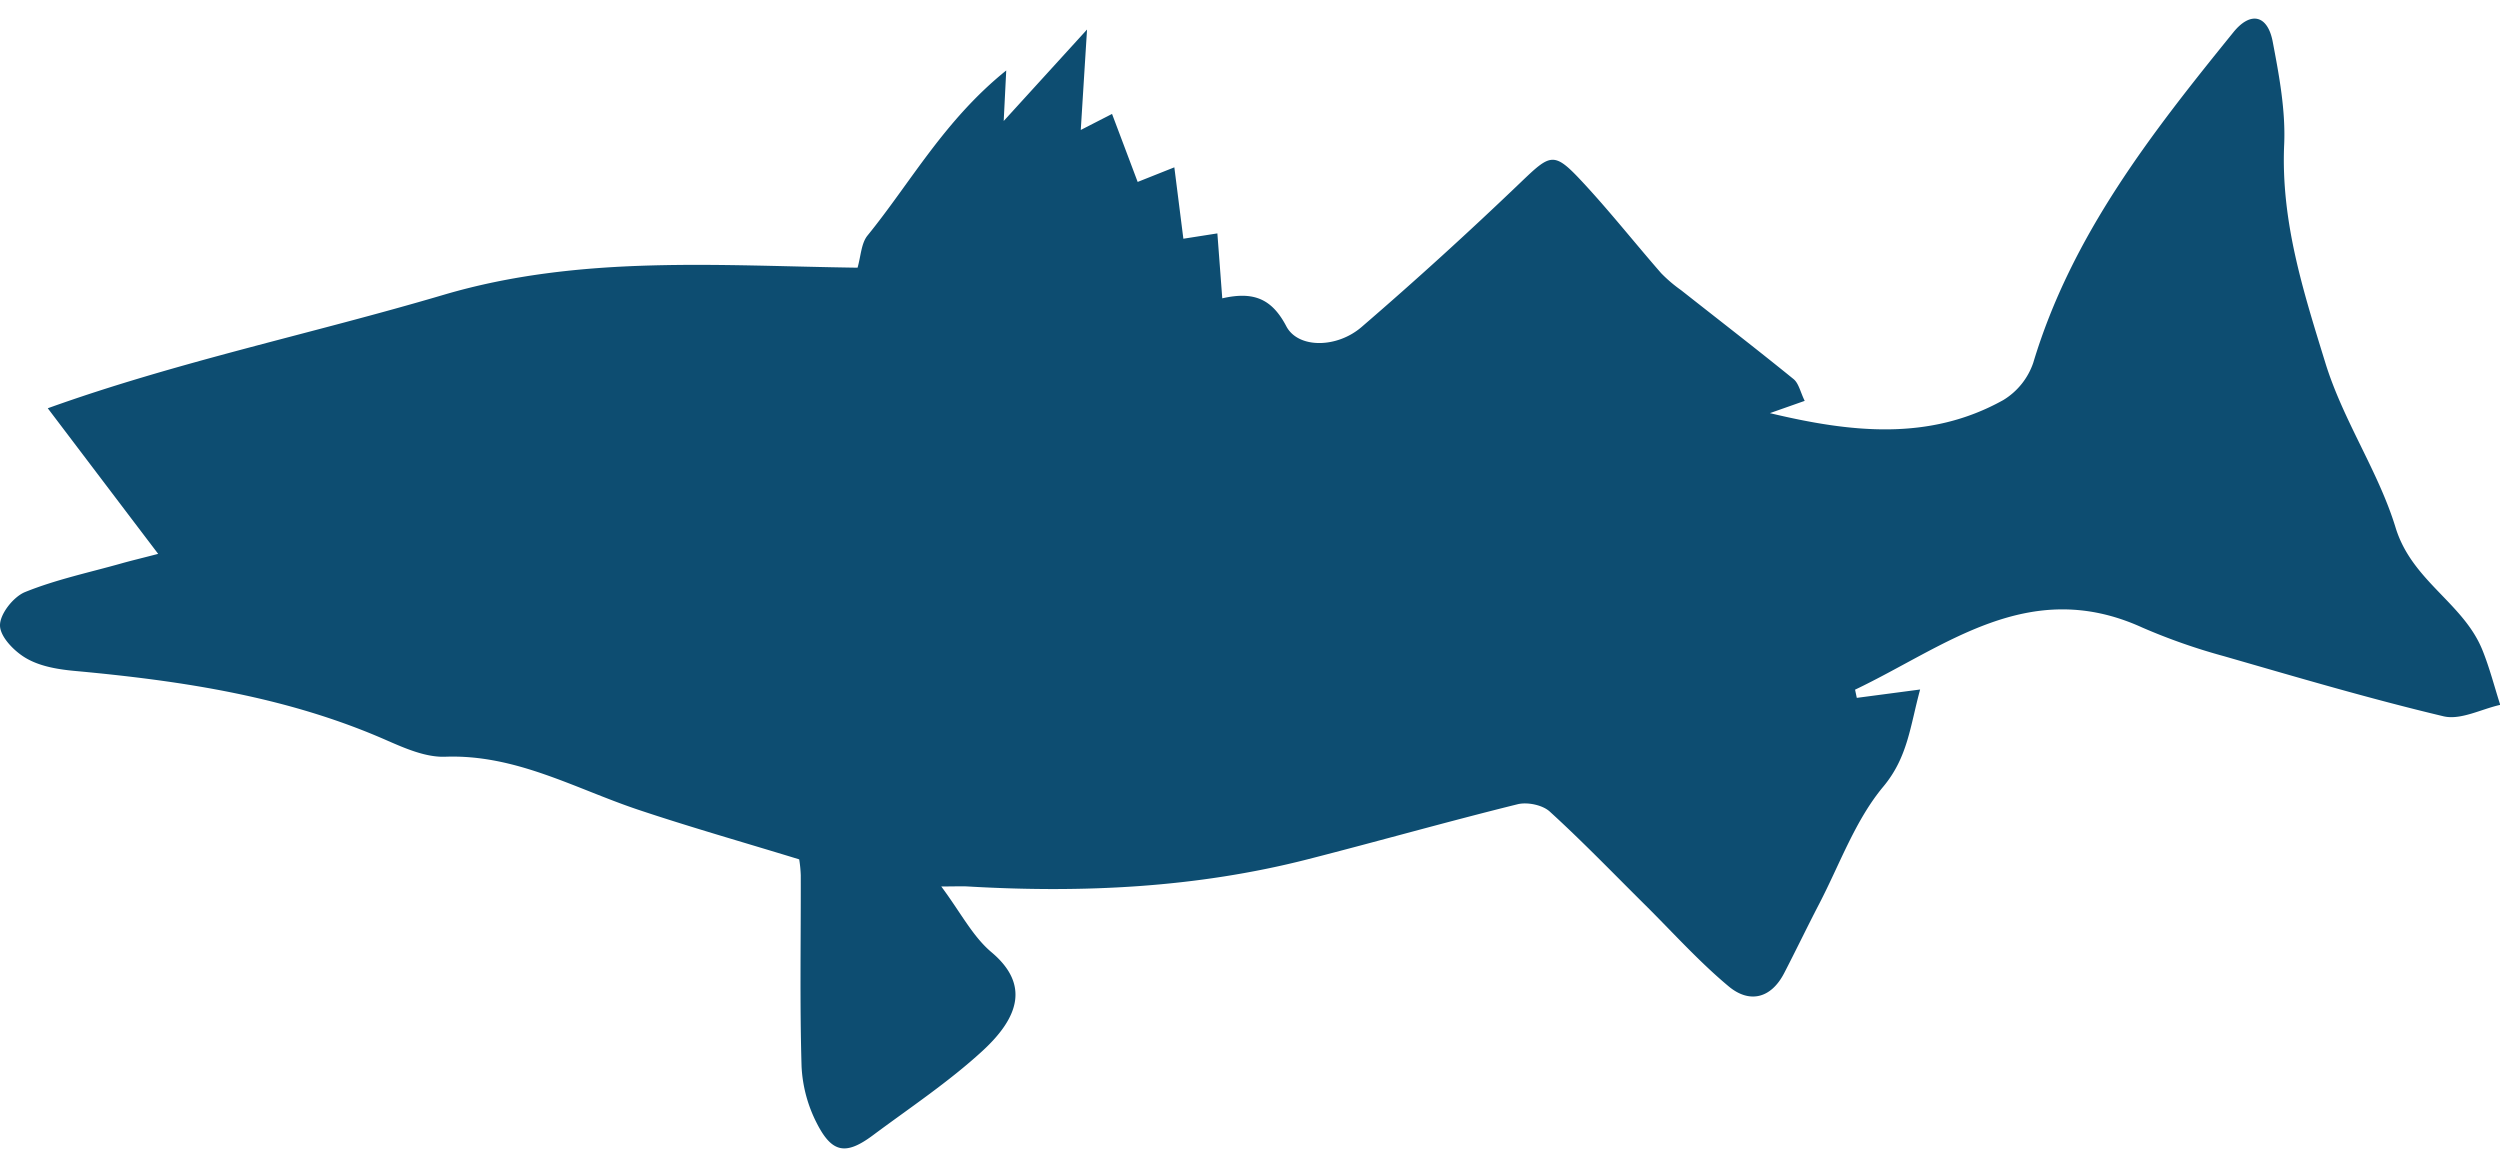 <svg id="Layer_1" data-name="Layer 1" xmlns="http://www.w3.org/2000/svg" viewBox="0 0 750 350"><defs><style>.cls-1{fill:#0d4d71;}</style></defs><title>fish--striped-bass</title><path class="cls-1" d="M47.45,166.16c-11.39-15-21.57-28.45-33.12-43.68,38.56-13.88,79.2-22.33,118.85-34.06,40.73-12,82.36-8.68,124.09-8.11,1-3.54,1.1-7.34,3-9.67,13-16,23.09-34.61,41.6-49.5-.33,6.52-.51,10.19-.76,15.16l25-27.44c-.72,11.48-1.25,20-1.88,30.13l9.38-4.81c2.45,6.5,4.95,13.11,7.69,20.4l11-4.38c.92,7.25,1.77,14,2.71,21.42l10.2-1.6c.49,6.43.94,12.49,1.47,19.48,9.41-2.15,14.88.12,19.21,8.38,3.5,6.68,15.09,6.65,22.54.26,16.26-14,32.11-28.43,47.59-43.25,9.24-8.85,10.07-9.6,18.8-.21,8.16,8.78,15.61,18.21,23.5,27.25a42.87,42.87,0,0,0,6,5.12c11.26,8.88,22.61,17.63,33.74,26.67,1.57,1.28,2.06,3.92,3.35,6.54l-10.44,3.68c24,5.74,47.66,8.54,70-3.91a21,21,0,0,0,9-11.18C621.47,70.59,645.44,40,670,9.7c5.17-6.4,10.28-5.23,11.81,2.79,1.94,10.18,3.9,20.68,3.44,30.93-1,23,5.75,44,12.36,65.45,5.37,17.39,15.92,32.55,21.07,49.42,4.9,16,20.25,22.54,26,36.62,2.18,5.36,3.61,11,5.39,16.55-5.68,1.26-11.86,4.64-17,3.43-22.1-5.26-43.92-11.71-65.76-18a181.43,181.43,0,0,1-24.63-8.63c-34.08-15.51-59.07,5.74-86.16,18.64.17.82.35,1.64.52,2.46l19-2.51c-3,11-3.68,20.3-11.06,29.15-8.35,10-13,23.14-19.14,35-3.61,6.94-7,14-10.59,20.94-4,7.72-10.49,9.09-16.61,4-8.92-7.43-16.75-16.17-25-24.36-9.51-9.42-18.8-19.08-28.69-28.09-2.16-2-6.73-2.94-9.66-2.22-21.06,5.21-41.94,11.14-63,16.52-33.48,8.56-67.56,10.15-101.91,8.15-1.86-.11-3.73,0-8,0,5.79,7.76,9.39,14.93,15,19.67,11.46,9.6,8.45,19.48-2.69,29.71-10.14,9.3-21.72,17-32.83,25.27-8.06,6-12.21,5.36-16.76-3.51a41.59,41.59,0,0,1-4.63-17.13c-.56-19.1-.19-38.24-.24-57.36a36.87,36.87,0,0,0-.47-4.78c-16.78-5.15-32.83-9.7-48.62-15-18.89-6.38-36.57-16.56-57.59-15.79-5.72.21-11.84-2.43-17.31-4.82C86.36,209,54.68,204.25,22.54,201.29c-4.93-.45-10.26-1.31-14.45-3.68-3.61-2-8-6.43-8.09-9.91S4.05,179,7.56,177.6c9.25-3.74,19.16-5.84,28.81-8.56C39.15,168.25,42,167.58,47.45,166.16Z"/></svg>